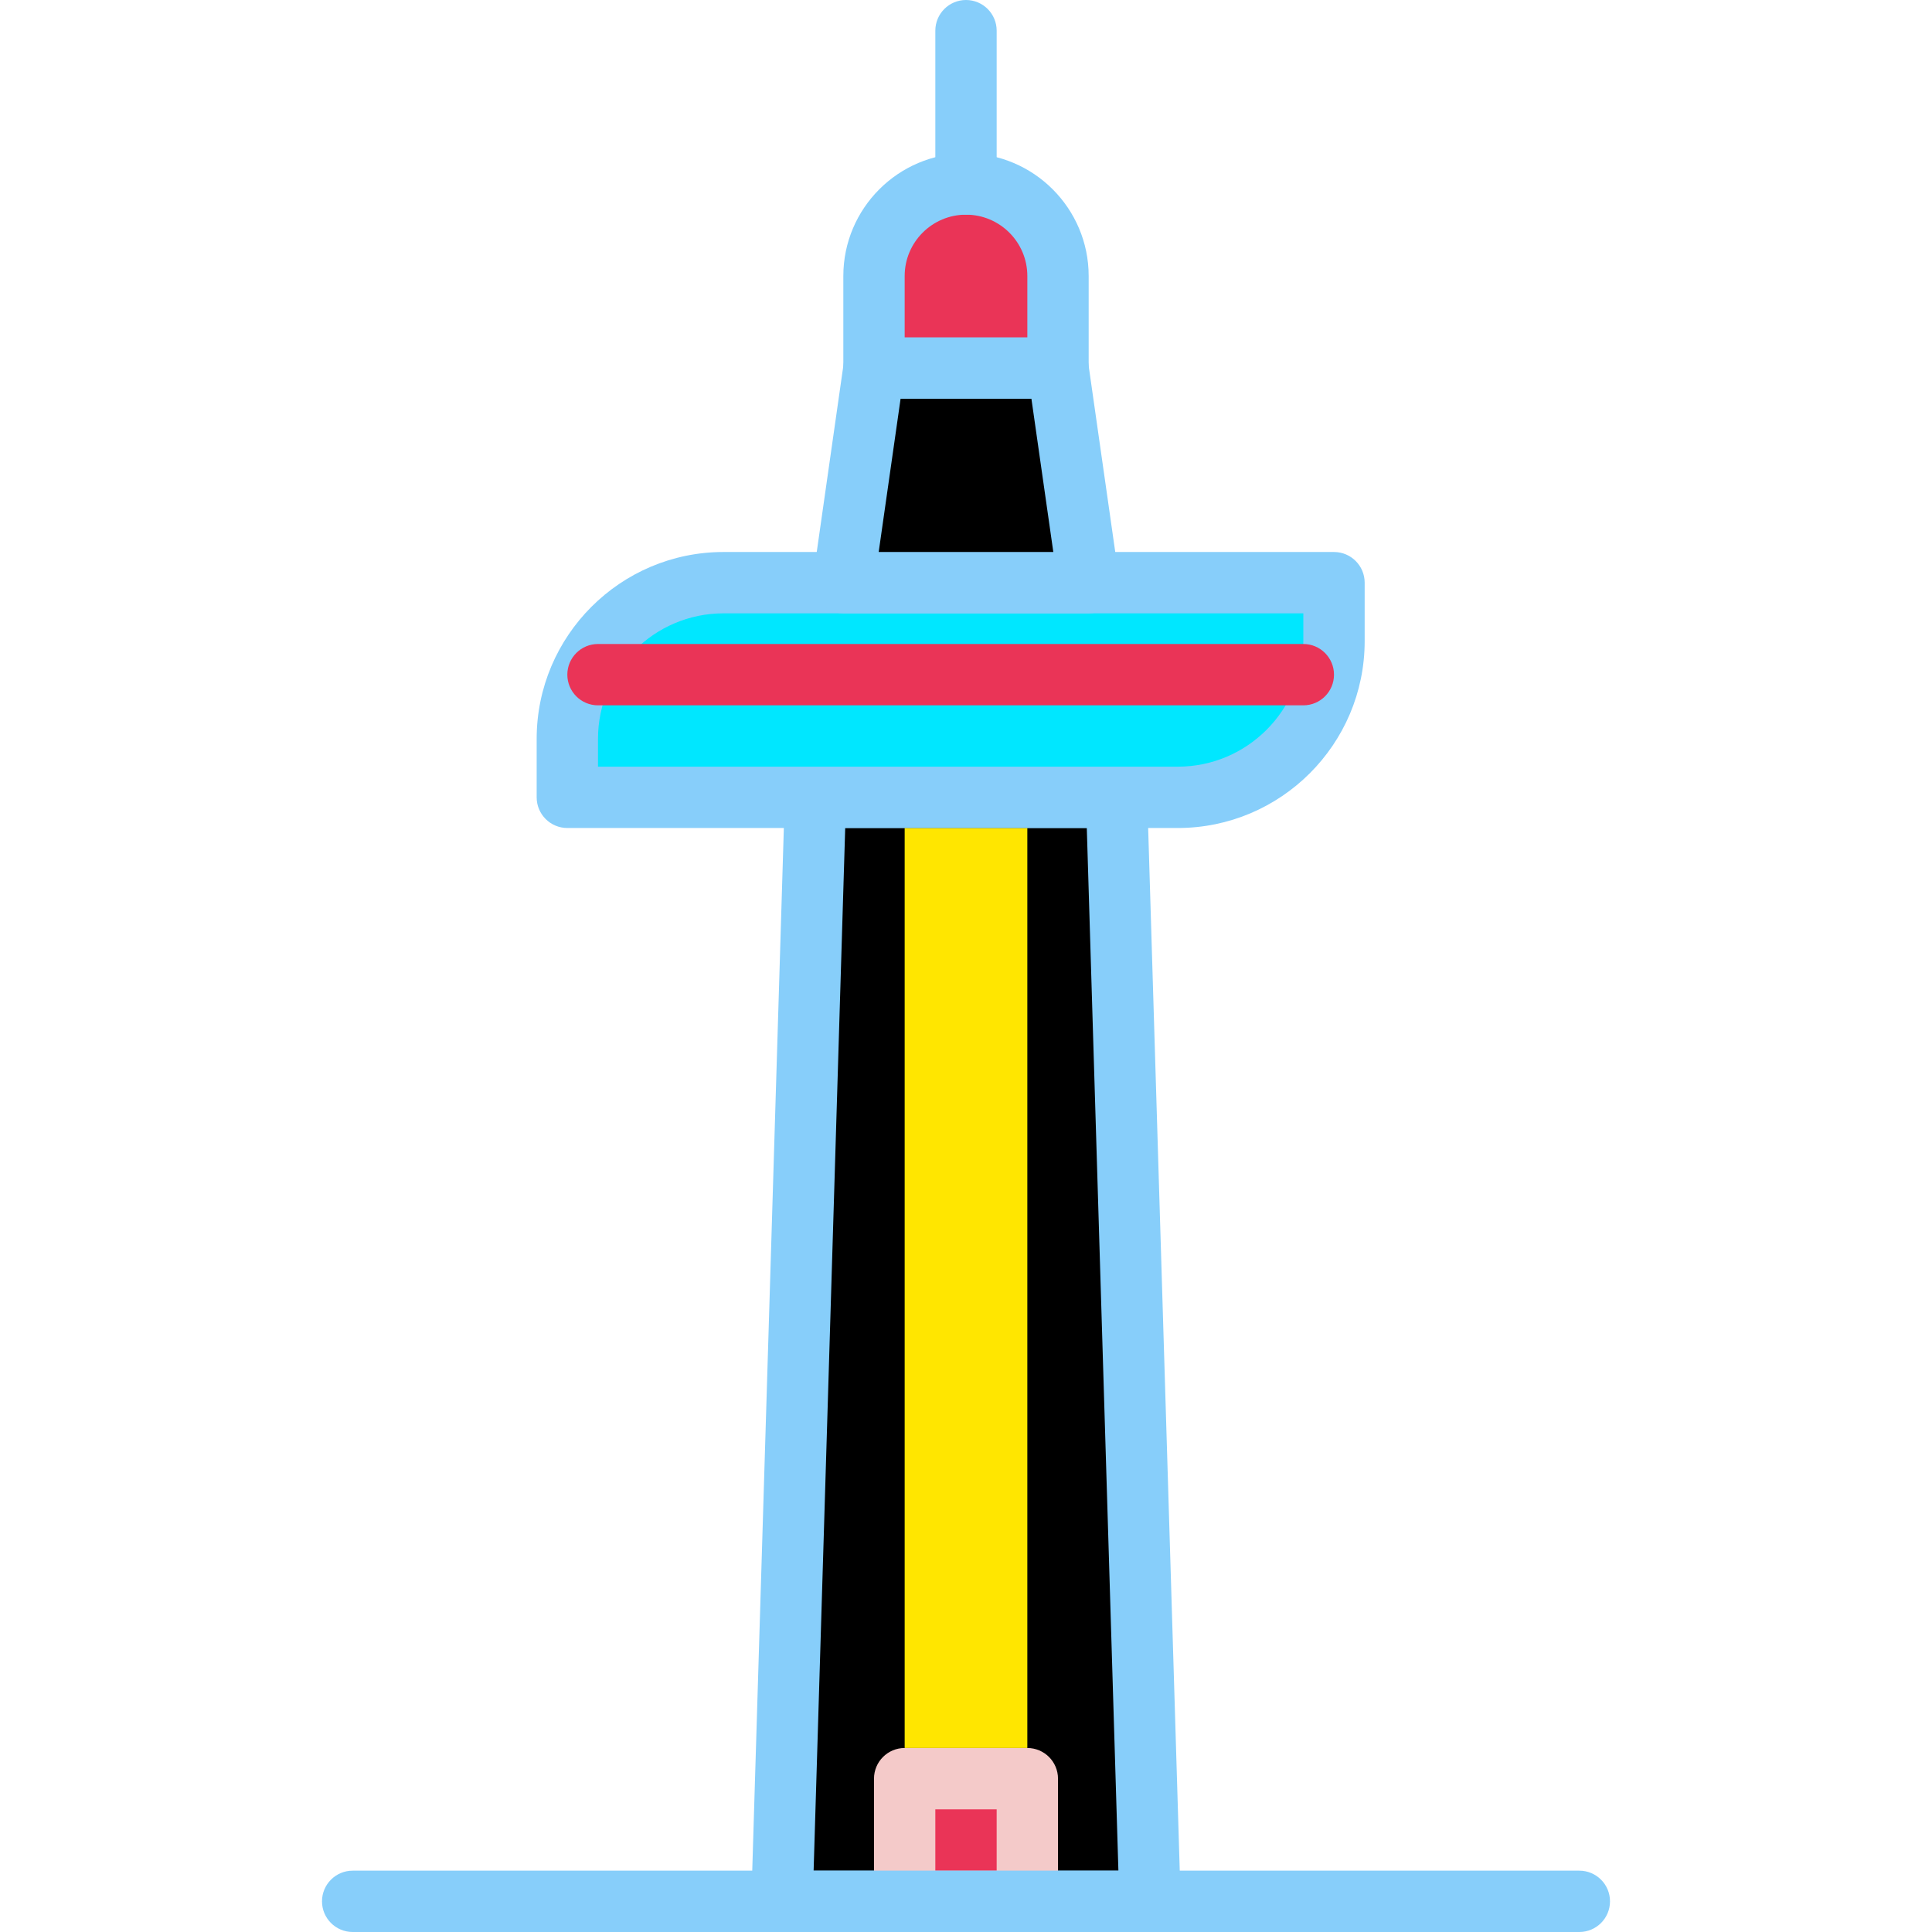 <svg xmlns="http://www.w3.org/2000/svg" xmlns:xlink="http://www.w3.org/1999/xlink" version="1.1" id="Capa_1" x="0px" y="0px" viewBox="0 0 430.08 430.08" style="enable-background:new 0 0 430.08 430.08;background: #181818;" xml:space="preserve" width="512px" height="512px" class=""><g><polygon style="fill: #000;" points="256,423.253 174.08,423.253 181.528,177.493 248.552,177.493 " data-original="#FFFFFF" class="" data-old_color="#FFFFFF"/><path style="fill: lightskyblue;" d="M256,430.08h-81.92c-1.847,0-3.615-0.747-4.902-2.072c-1.287-1.324-1.98-3.113-1.922-4.96  l7.448-245.76c0.109-3.69,3.133-6.622,6.823-6.622h67.028c3.69,0,6.714,2.932,6.823,6.618l7.448,245.76  c0.058,1.847-0.638,3.632-1.922,4.96C259.622,429.333,257.847,430.08,256,430.08z M181.118,416.427h67.847L241.93,184.32h-53.78  L181.118,416.427z" data-original="#602F75" class="active-path" data-old_color="#602F75"/><g>
	<rect x="201.387" y="184.32" style="fill:#FFE600;" width="27.307" height="204.8" data-original="#FFE600" class=""/>
	<rect x="201.387" y="395.947" style="fill:#EA3457;" width="27.307" height="27.307" data-original="#EA3457" class=""/>
</g><path style="fill:#F4CAC9" d="M228.693,430.08h-27.307c-3.768,0-6.827-3.058-6.827-6.827v-27.307c0-3.768,3.058-6.827,6.827-6.827  h27.307c3.768,0,6.827,3.058,6.827,6.827v27.307C235.52,427.022,232.462,430.08,228.693,430.08z M208.213,416.427h13.653v-13.653  h-13.653V416.427z" data-original="#602F75" class="active-path" data-old_color="#602F75"/><path style="fill:#00E7FF" d="M262.188,177.493H126.293v-13.015c0-19.203,15.568-34.772,34.772-34.772H296.96v13.015  C296.96,161.925,281.392,177.493,262.188,177.493z" data-original="#00E7FF" class="" data-old_color="#00E7FF"/><path style="fill: lightskyblue;" d="M262.188,184.32H126.293c-3.768,0-6.827-3.058-6.827-6.827v-13.015  c0-22.938,18.661-41.598,41.598-41.598H296.96c3.768,0,6.827,3.058,6.827,6.827v13.015  C303.787,165.659,285.126,184.32,262.188,184.32z M133.12,170.667h129.068c15.408,0,27.945-12.537,27.945-27.945v-6.188H161.065  c-15.408,0-27.945,12.537-27.945,27.945V170.667z" data-original="#602F75" class="active-path" data-old_color="#602F75"/><polygon style="fill: #000;" points="235.52,81.92 194.56,81.92 187.733,129.707 242.347,129.707 " data-original="#FFFFFF" class="" data-old_color="#FFFFFF"/><path style="fill: lightskyblue;" d="M242.347,136.533h-54.613c-1.98,0-3.86-0.86-5.158-2.352c-1.297-1.495-1.881-3.482-1.601-5.441  l6.827-47.787c0.481-3.366,3.362-5.861,6.758-5.861h40.96c3.396,0,6.277,2.495,6.755,5.861l6.827,47.787  c0.28,1.959-0.304,3.942-1.601,5.441C246.207,135.673,244.326,136.533,242.347,136.533z M195.604,122.88h38.874l-4.878-34.133  h-29.119L195.604,122.88z" data-original="#602F75" class="active-path" data-old_color="#602F75"/><path style="fill:#EA3457;" d="M215.04,40.96L215.04,40.96c-11.312,0-20.48,9.168-20.48,20.48v20.48h40.96V61.44  C235.52,50.128,226.352,40.96,215.04,40.96z" data-original="#EA3457" class=""/><g>
	<path style="fill: lightskyblue;" d="M235.52,88.747h-40.96c-3.768,0-6.827-3.058-6.827-6.827V61.44c0-15.056,12.25-27.307,27.307-27.307   c15.056,0,27.307,12.25,27.307,27.307v20.48C242.347,85.688,239.288,88.747,235.52,88.747z M201.387,75.093h27.307V61.44   c0-7.53-6.124-13.653-13.653-13.653s-13.653,6.124-13.653,13.653V75.093z" data-original="#602F75" class="active-path" data-old_color="#602F75"/>
	<path style="fill: lightskyblue;" d="M215.04,47.787c-3.768,0-6.827-3.058-6.827-6.827V6.827c0-3.768,3.058-6.827,6.827-6.827   s6.827,3.058,6.827,6.827V40.96C221.867,44.728,218.808,47.787,215.04,47.787z" data-original="#602F75" class="active-path" data-old_color="#602F75"/>
	<path style="fill: lightskyblue;" d="M351.573,430.08H78.507c-3.768,0-6.827-3.058-6.827-6.827c0-3.768,3.058-6.827,6.827-6.827h273.067   c3.768,0,6.827,3.058,6.827,6.827C358.4,427.022,355.342,430.08,351.573,430.08z" data-original="#602F75" class="active-path" data-old_color="#602F75"/>
	<path style="fill: #EA3457;" d="M290.133,157.013H133.12c-3.768,0-6.827-3.058-6.827-6.827c0-3.768,3.058-6.827,6.827-6.827h157.013   c3.768,0,6.827,3.058,6.827,6.827C296.96,153.955,293.902,157.013,290.133,157.013z" data-original="#602F75" class="active-path" data-old_color="#602F75"/>
</g></g> </svg>